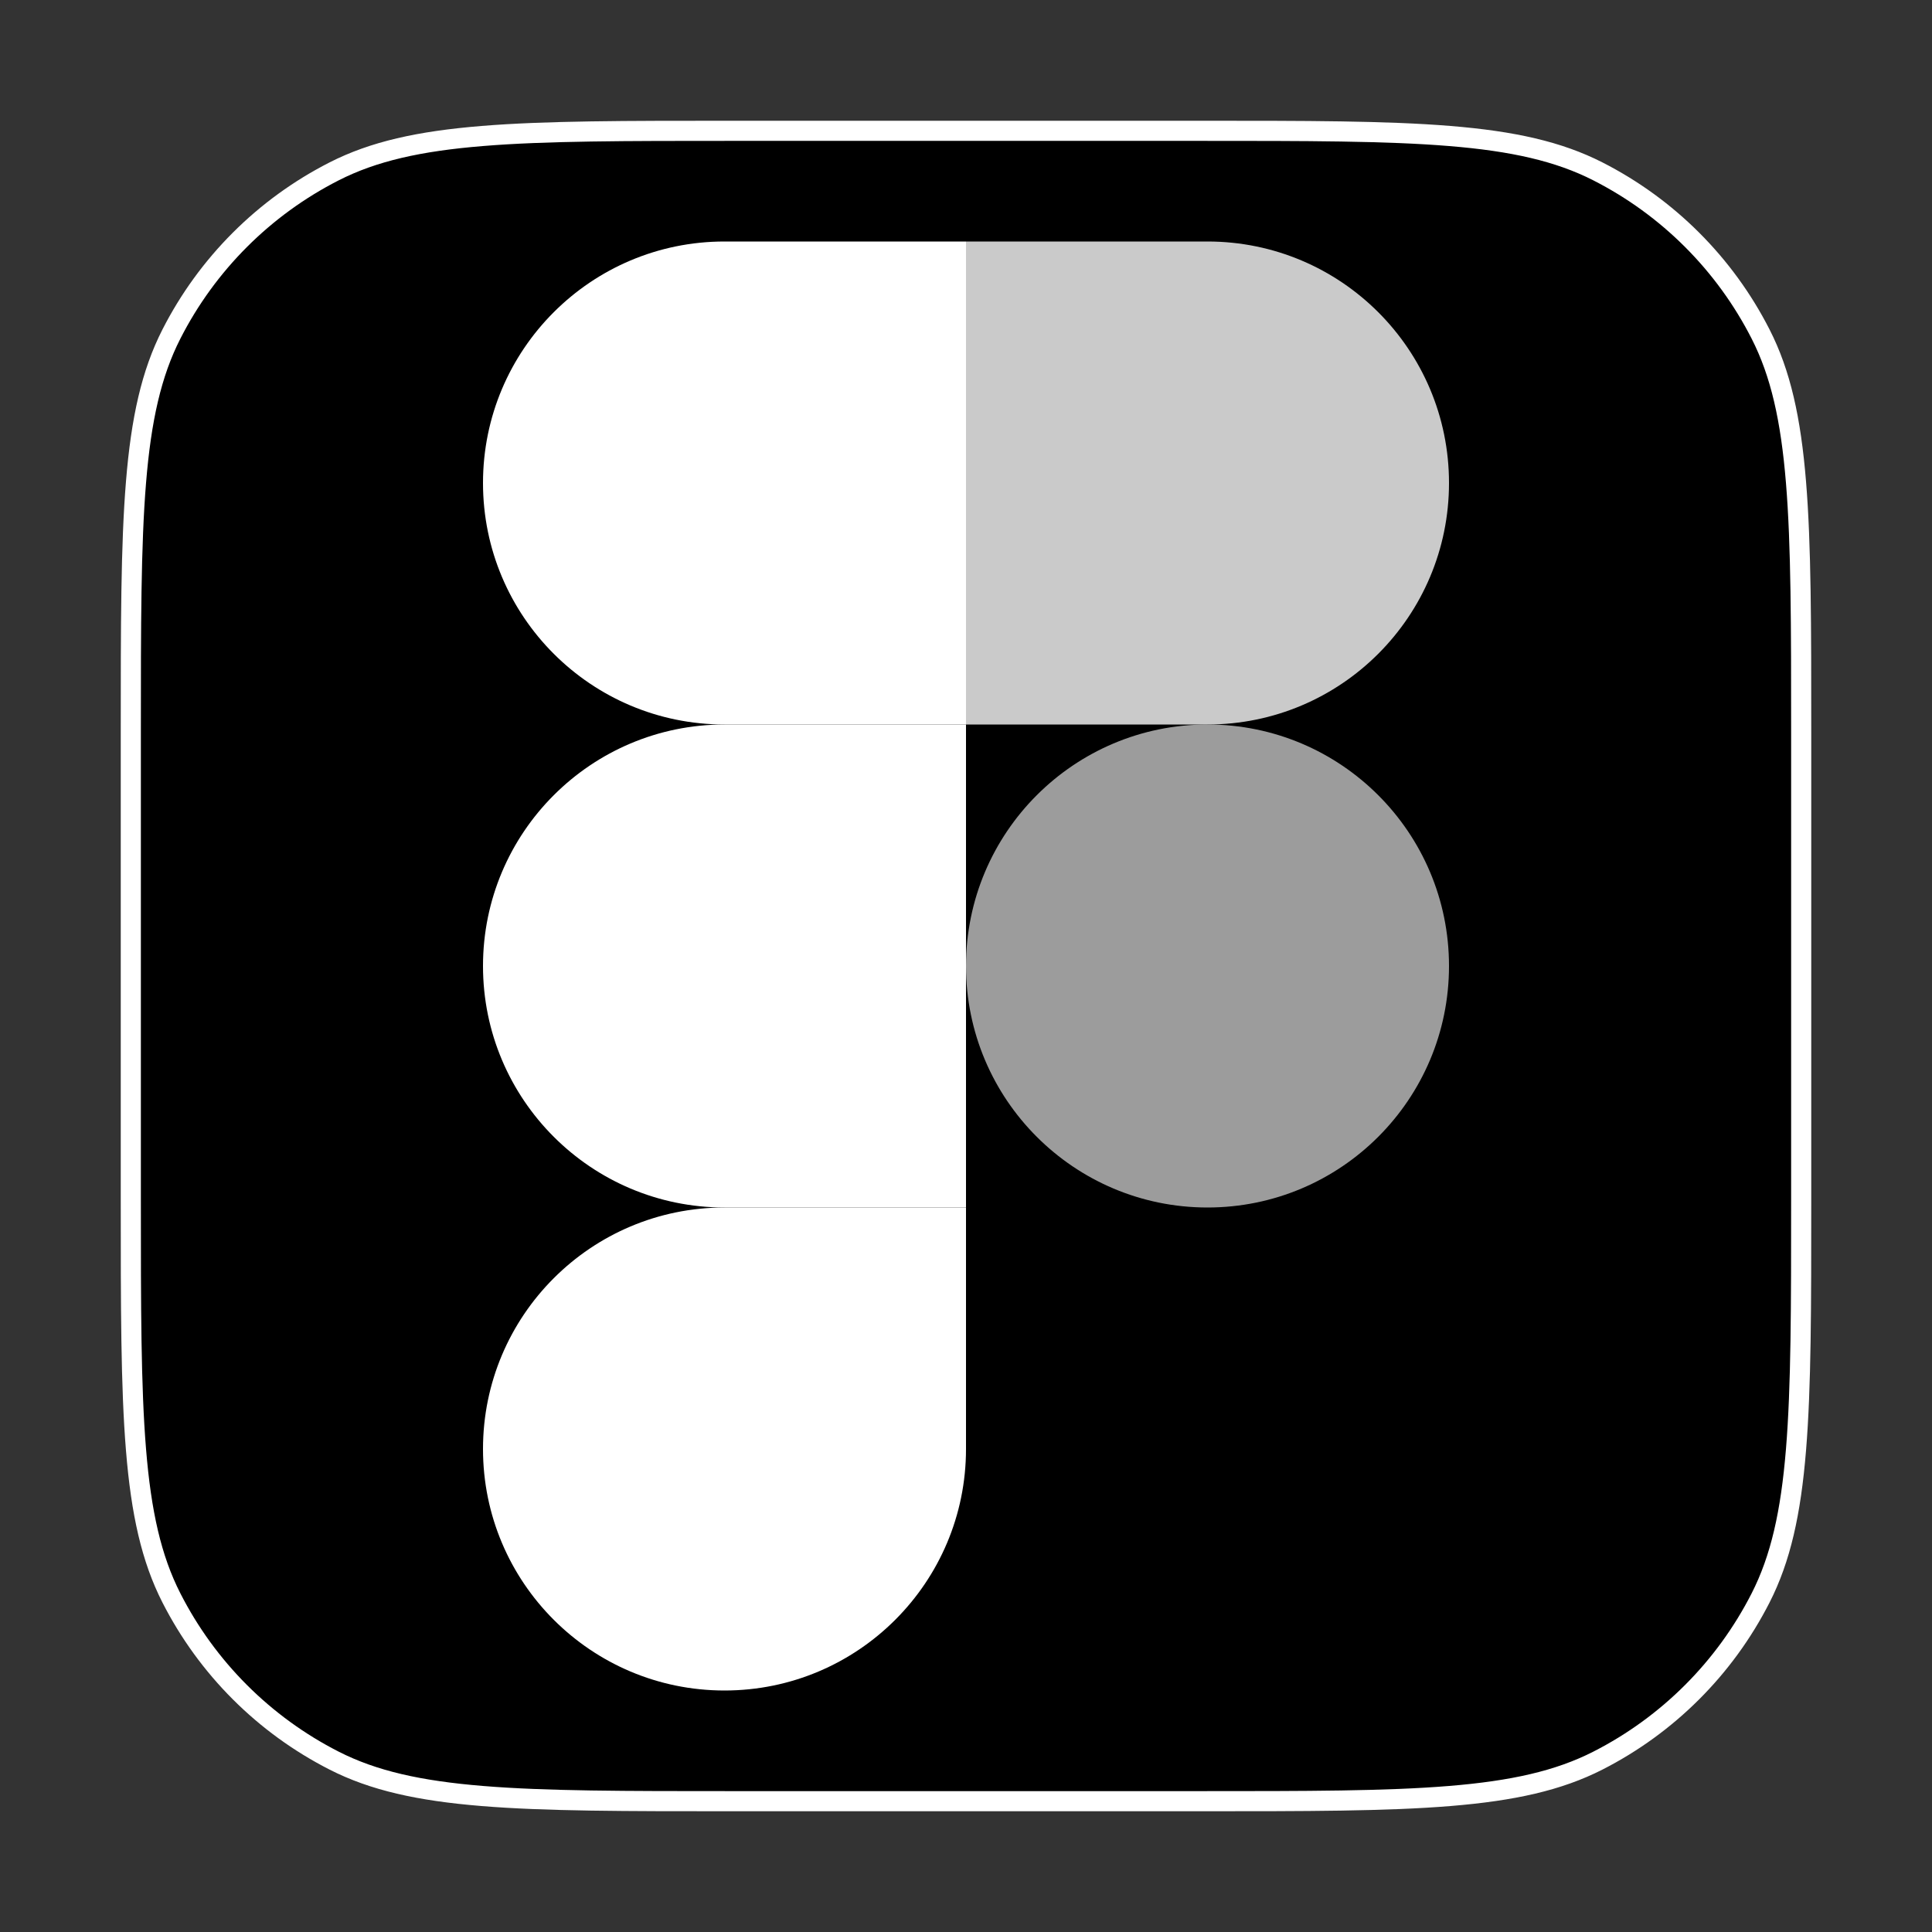 <svg width="48" height="48" viewBox="0 0 48 48" fill="none" xmlns="http://www.w3.org/2000/svg">
<rect x="0" y="0" width="48" height="48" fill="#333333" stroke="none"/>
<path d="M18.2 3.25H29.8C32.464 3.25 34.448 3.25 36.019 3.379C37.588 3.507 38.724 3.761 39.699 4.258C41.44 5.145 42.855 6.56 43.742 8.301C44.239 9.276 44.493 10.412 44.621 11.981C44.75 13.552 44.75 15.536 44.75 18.2V29.8C44.75 32.464 44.75 34.448 44.621 36.019C44.493 37.588 44.239 38.724 43.742 39.699C42.855 41.44 41.44 42.855 39.699 43.742C38.724 44.239 37.588 44.493 36.019 44.621C34.448 44.75 32.464 44.75 29.8 44.75H18.2C15.536 44.75 13.552 44.75 11.981 44.621C10.412 44.493 9.276 44.239 8.301 43.742C6.56 42.855 5.145 41.44 4.258 39.699C3.761 38.724 3.507 37.588 3.379 36.019C3.25 34.448 3.25 32.464 3.25 29.8V18.2C3.25 15.536 3.25 13.552 3.379 11.981C3.507 10.412 3.761 9.276 4.258 8.301C5.145 6.56 6.56 5.145 8.301 4.258C9.276 3.761 10.412 3.507 11.981 3.379C13.552 3.25 15.536 3.25 18.2 3.25Z" fill="black" stroke="white" stroke-width="0.5"/>
<path fill-rule="evenodd" clip-rule="evenodd" d="M24 24C24 20.686 26.686 18 30 18C33.314 18 36 20.686 36 24C36 27.314 33.314 30 30 30C26.686 30 24 27.314 24 24Z" fill="#9C9C9C"/>
<path fill-rule="evenodd" clip-rule="evenodd" d="M12 36C12 32.686 14.686 30 18 30H24V36C24 39.314 21.314 42 18 42C14.686 42 12 39.314 12 36Z" fill="white"/>
<path fill-rule="evenodd" clip-rule="evenodd" d="M24 6V18H30C33.314 18 36 15.314 36 12C36 8.686 33.314 6 30 6H24Z" fill="#CACACA"/>
<path fill-rule="evenodd" clip-rule="evenodd" d="M12 12C12 15.314 14.686 18 18 18H24V6H18C14.686 6 12 8.686 12 12Z" fill="white"/>
<path fill-rule="evenodd" clip-rule="evenodd" d="M12 24C12 27.314 14.686 30 18 30H24V18H18C14.686 18 12 20.686 12 24Z" fill="white"/>
</svg>
